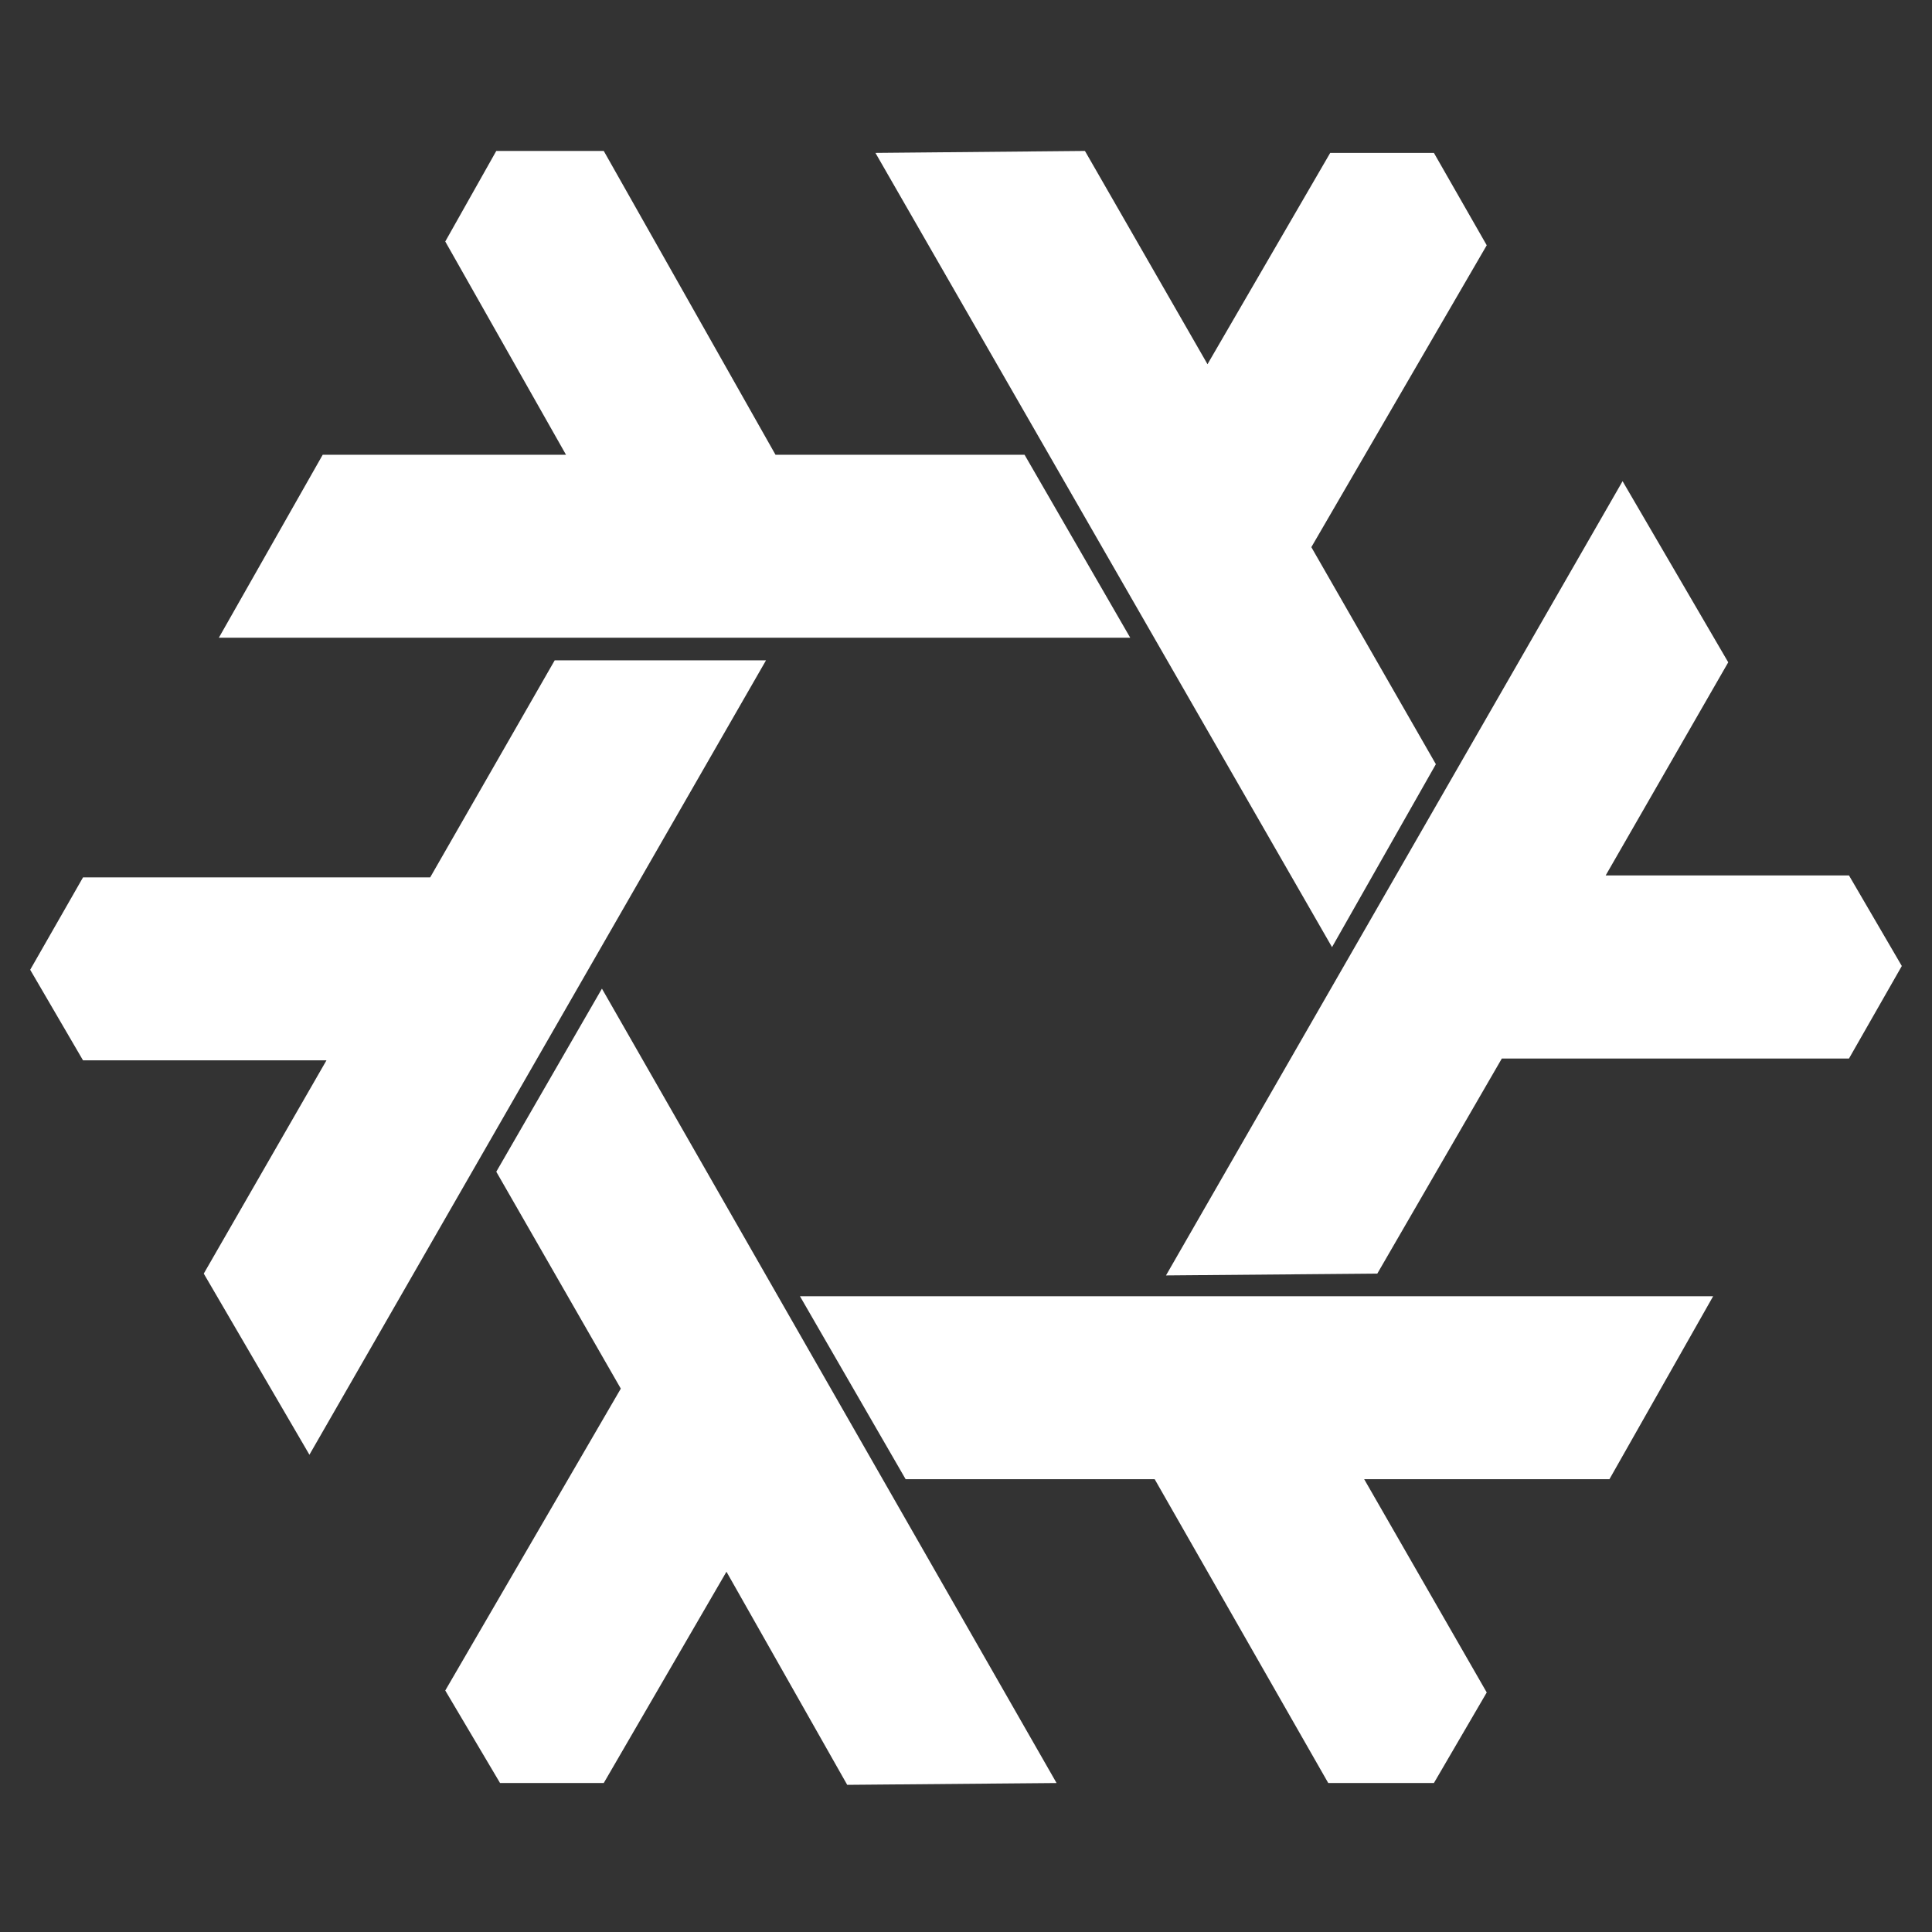 <svg xmlns="http://www.w3.org/2000/svg" xmlns:xlink="http://www.w3.org/1999/xlink" width="128" height="128"><rect width="100%" height="100%" fill="#333333" stroke="none"/><path fill="#ffffff" d="M39.88 65.50L39.88 65.50L70 118.13L56.13 118.25L48.13 104.13L40 118.13L33.13 118.13L29.50 112L41.13 92L32.88 77.63L39.88 65.50ZM50.75 43.75L50.75 43.75L20.50 96.38L13.50 84.38L21.63 70.25L5.50 70.25L2 64.25L5.50 58.13L28.50 58.13L36.75 43.75L50.75 43.75ZM53 85.88L53 85.88L113.50 85.88L106.63 98L90.38 98L98.50 112.13L95 118.13L88 118.13L76.50 98L60 98L53 85.88ZM88.25 62.75L88.25 62.75L58 10.13L71.88 10L80 24.13L88.13 10.13L95 10.13L98.50 16.25L86.88 36.25L95.13 50.63L88.25 62.75ZM39.88 65.50L39.88 65.50L70 118.13L56.13 118.25L48.13 104.13L40 118.13L33.13 118.13L29.50 112L41.13 92L32.88 77.63L39.88 65.50ZM74.88 42.25L74.88 42.25L14.50 42.25L21.38 30.13L37.50 30.13L29.50 16L32.88 10L40 10L51.38 30.13L67.88 30.13L74.88 42.25ZM77.25 84.50L77.25 84.50L107.50 31.88L114.50 43.88L106.38 58L122.50 58L126 64L122.50 70.13L99.50 70.13L91.25 84.38L77.25 84.50Z"/></svg>